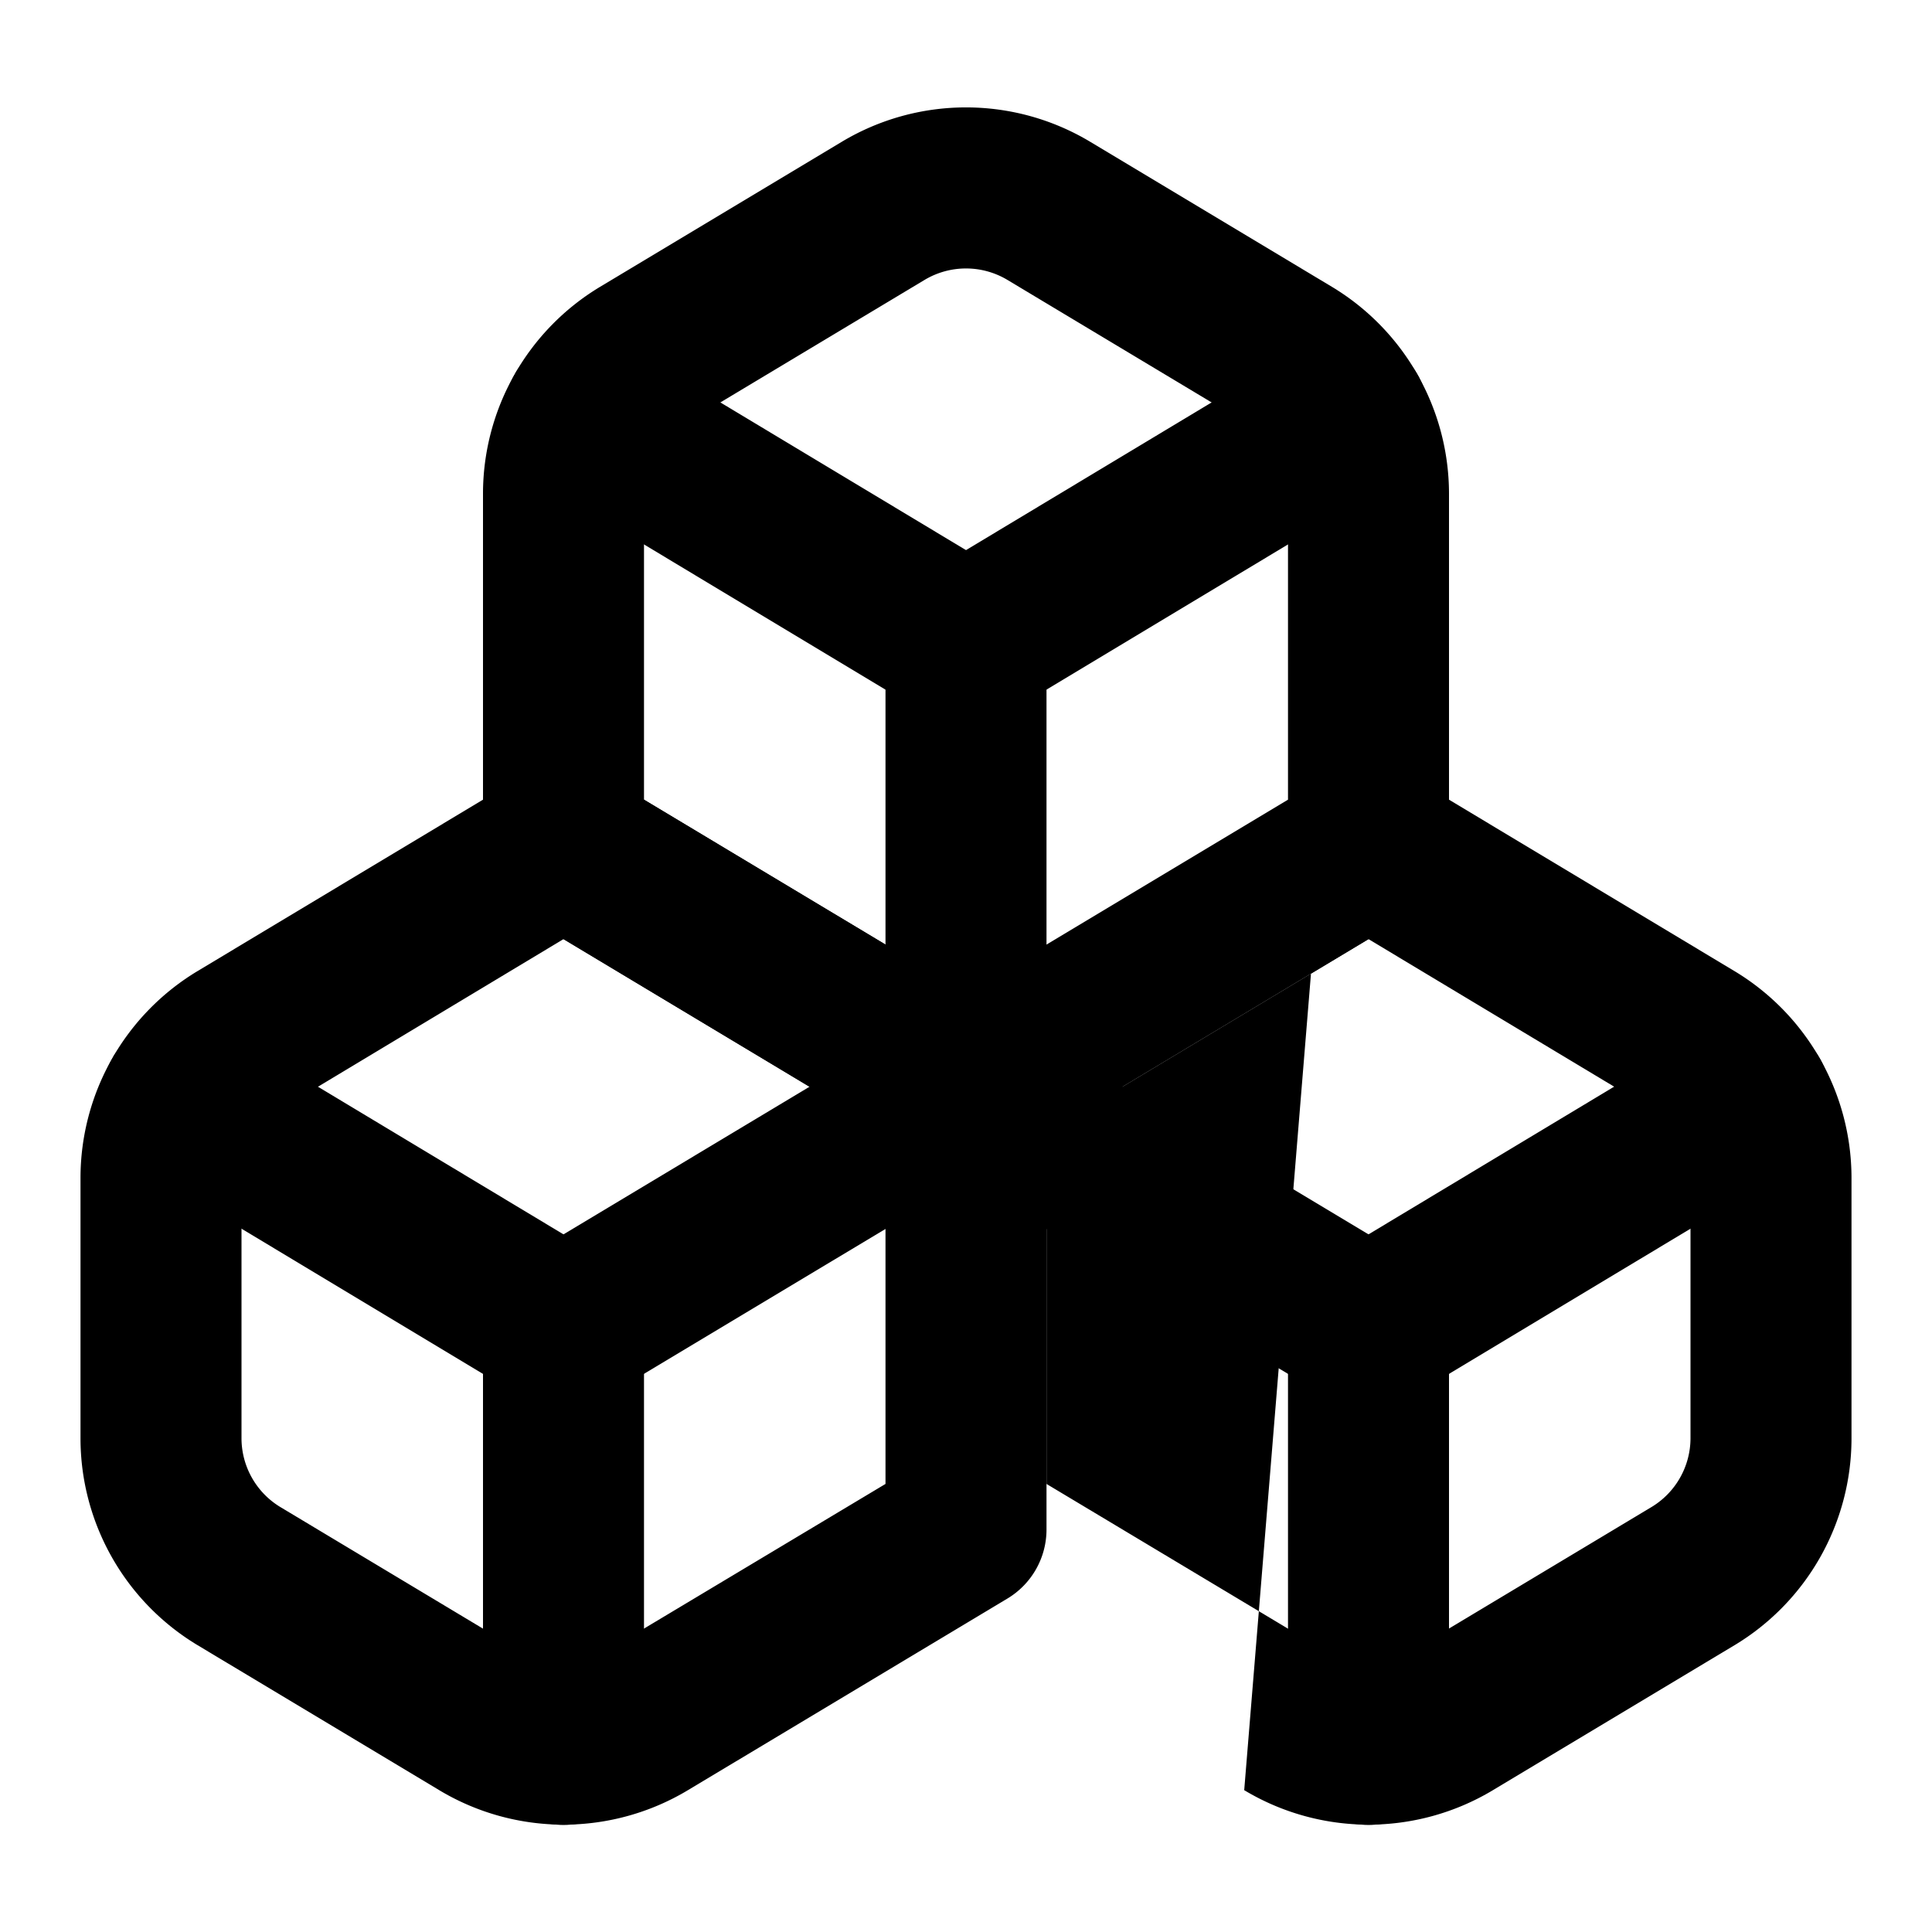 <svg xmlns="http://www.w3.org/2000/svg" width="12" height="12" fill="none" viewBox="0 0 12 12">
  <g clip-path="url(#a)">
    <path fill="#000" fill-rule="evenodd" d="M3.243 4.821a.5.5 0 0 1 .514 0l2.5 1.5a.5.5 0 0 1 .243.429V9.5a.5.5 0 0 1-.243.429l-1.984 1.19a1.5 1.5 0 0 1-1.545 0l-1.5-.9A1.5 1.5 0 0 1 .5 8.936V7.314a1.5 1.5 0 0 1 .728-1.283l2.015-1.21Zm-1.5 2.068a.5.5 0 0 0-.243.427v1.618a.5.5 0 0 0 .242.427l1.5.9a.501.501 0 0 0 .515 0L5.5 9.217V7.033l-2-1.2L1.742 6.89Z" clip-rule="evenodd"/>
    <path fill="#000" fill-rule="evenodd" d="M.701 6.567a.5.5 0 0 1 .687-.17l2.37 1.425a.5.5 0 0 1-.516.857L.872 7.254a.5.5 0 0 1-.17-.687Z" clip-rule="evenodd"/>
    <path fill="#000" fill-rule="evenodd" d="M6.429 6.493a.5.5 0 0 1-.172.686l-2.5 1.5a.5.5 0 0 1-.514-.858l2.5-1.5a.5.5 0 0 1 .686.172Z" clip-rule="evenodd"/>
    <path fill="#000" fill-rule="evenodd" d="M3.5 7.75a.5.5 0 0 1 .5.5v2.585a.5.5 0 0 1-1 0V8.25a.5.5 0 0 1 .5-.5Zm4.743-2.929a.5.5 0 0 1 .514 0l2.015 1.21a1.5 1.5 0 0 1 .728 1.283v1.622a1.5 1.5 0 0 1-.727 1.283l-1.5.9a1.5 1.5 0 0 1-1.545 0M6.5 7.033v2.184l1.742 1.044a.502.502 0 0 0 .515 0l1.5-.9a.5.5 0 0 0 .243-.427V7.316a.5.5 0 0 0-.242-.427L8.5 5.833l-2 1.2Z" clip-rule="evenodd"/>
    <path fill="#000" fill-rule="evenodd" d="M5.571 6.493a.5.5 0 0 1 .686-.172l2.5 1.5a.5.5 0 1 1-.514.858l-2.5-1.5a.5.5 0 0 1-.172-.686Z" clip-rule="evenodd"/>
    <path fill="#000" fill-rule="evenodd" d="M11.299 6.567a.5.5 0 0 1-.171.687l-2.37 1.425a.5.5 0 1 1-.516-.857l2.37-1.425a.5.5 0 0 1 .687.17Z" clip-rule="evenodd"/>
    <path fill="#000" fill-rule="evenodd" d="M8.5 7.75a.5.5 0 0 1 .5.5v2.585a.5.5 0 0 1-1 0V8.25a.5.5 0 0 1 .5-.5ZM5.228.881a1.5 1.5 0 0 1 1.544 0l1.5.9A1.501 1.501 0 0 1 9 3.064V5.25a.5.5 0 0 1-.243.429l-2.5 1.5a.5.5 0 0 1-.514 0l-2.5-1.5A.5.5 0 0 1 3 5.25V3.064a1.5 1.5 0 0 1 .728-1.283l1.5-.9ZM4.242 2.64A.5.5 0 0 0 4 3.066v1.901l2 1.2 2-1.2V3.066a.5.5 0 0 0-.242-.427l-1.5-.9a.501.501 0 0 0-.516 0l-1.5.9Z" clip-rule="evenodd"/>
    <path fill="#000" fill-rule="evenodd" d="M3.201 2.317a.5.5 0 0 1 .687-.17l2.37 1.425a.5.5 0 0 1-.516.857l-2.37-1.425a.5.5 0 0 1-.17-.687Z" clip-rule="evenodd"/>
    <path fill="#000" fill-rule="evenodd" d="M8.799 2.317a.5.5 0 0 1-.171.687l-2.37 1.425a.5.5 0 1 1-.516-.857l2.37-1.425a.5.5 0 0 1 .687.17Z" clip-rule="evenodd"/>
    <path fill="#000" fill-rule="evenodd" d="M6 3.5a.5.5 0 0 1 .5.5v2.75a.5.5 0 0 1-1 0V4a.5.5 0 0 1 .5-.5Z" clip-rule="evenodd"/>
  </g>
  <defs>
    <clipPath id="a">
      <path fill="#fff" d="M0 0h12v12H0z"/>
    </clipPath>
  </defs>
</svg>
